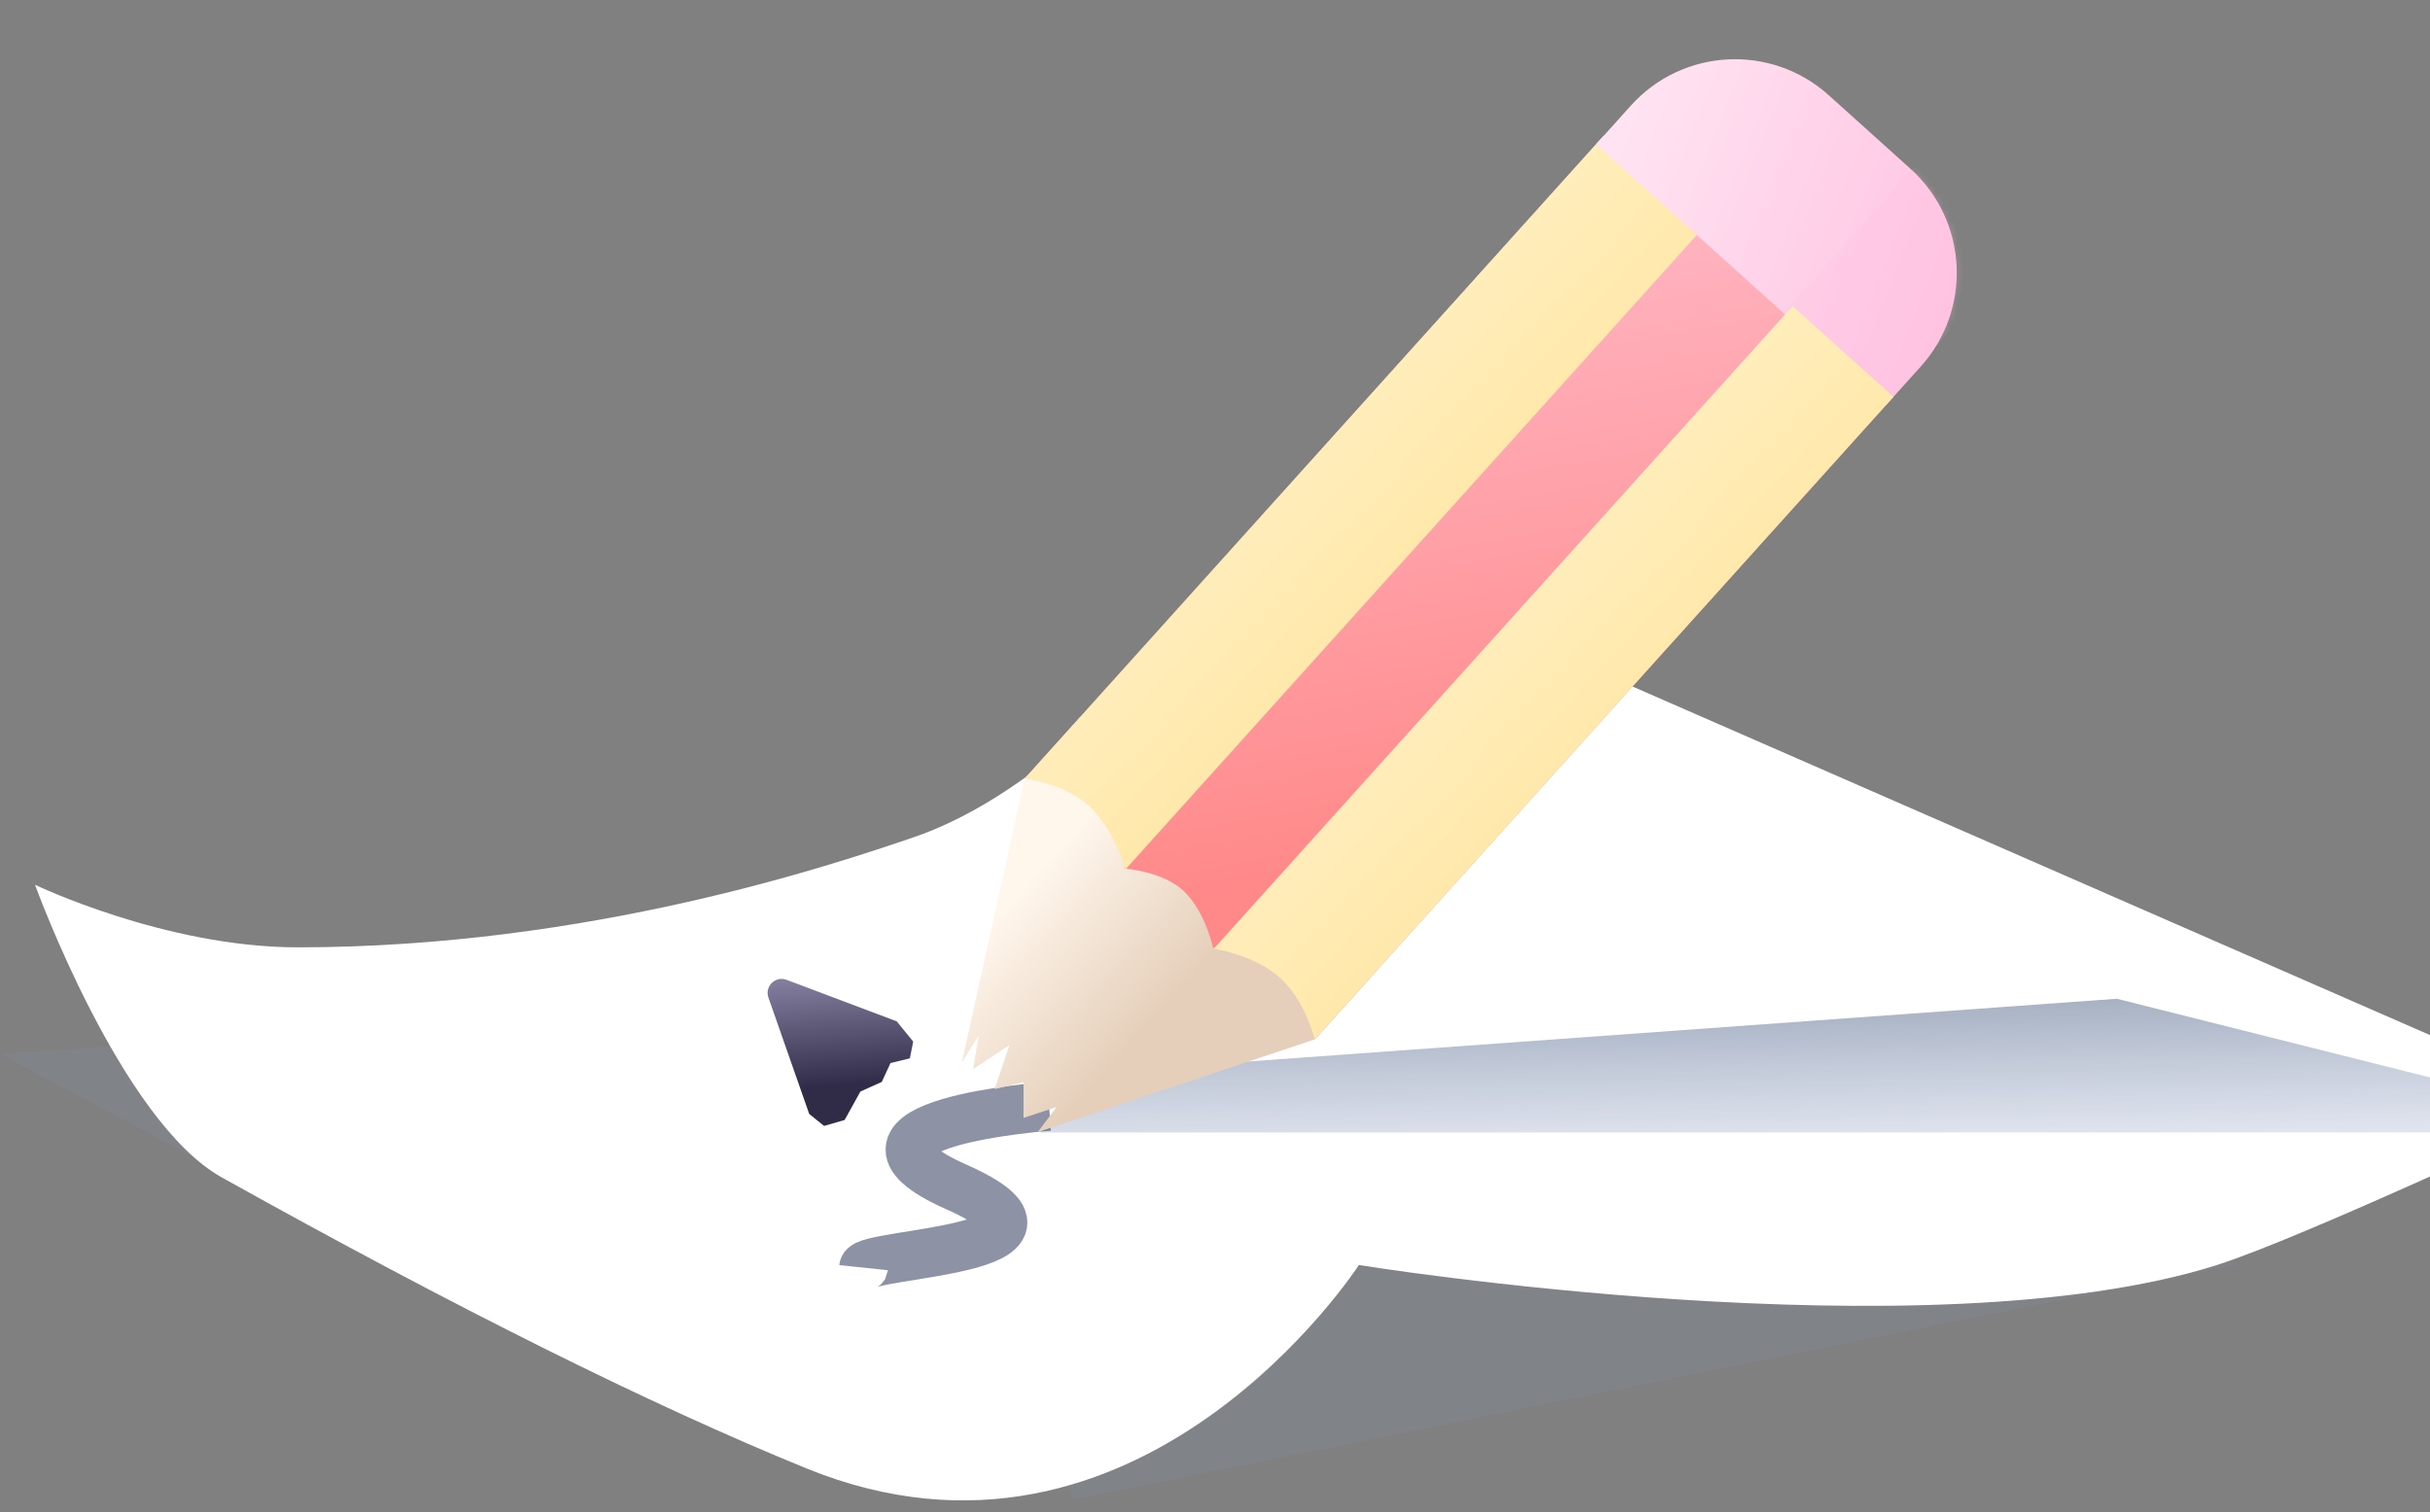 <svg width="347" height="216" viewBox="0 0 347 216" fill="none" xmlns="http://www.w3.org/2000/svg">
<rect x="0" y="0" width="347" height="216" fill="#808080" stroke="none"/>
<path fill-rule="evenodd" clip-rule="evenodd" d="M143.333 172.012L228.044 146.939L319.565 180.566L153.197 214.193L143.333 172.012Z" fill="#8692AC" fill-opacity="0.2" style="mix-blend-mode:multiply"/>
<path fill-rule="evenodd" clip-rule="evenodd" d="M0 150.542L97.24 144.061L185.573 145.661L46.378 175.232L0 150.542Z" fill="#8692AC" fill-opacity="0.2" style="mix-blend-mode:multiply"/>
<path fill-rule="evenodd" clip-rule="evenodd" d="M5 126.379C5 126.379 17.228 160.129 31.677 168.186C65.162 186.857 92.984 200.708 115.14 209.737C162.716 229.124 194.048 180.693 194.048 180.693C194.048 180.693 275.194 193.827 316.578 180.693C329.228 176.677 369.536 157.705 369.536 157.705L180.377 75C180.377 75 156.785 110.655 130.389 119.623C119.201 123.424 84.251 135.317 42.538 135.317C23.571 135.317 5 126.379 5 126.379Z" fill="white"/>
<path d="M123.323 181.073C123.55 178.911 157.07 178.658 136.568 169.545C116.066 160.433 149.814 158.018 149.814 158.018" stroke="#8D92A5" stroke-width="7"/>
<path fill-rule="evenodd" clip-rule="evenodd" d="M148.54 161.769H378.302L302.286 142.661L158.284 153.06L148.54 161.769Z" fill="url(#paint0_linear_225_3)" fill-opacity="0.5" style="mix-blend-mode:multiply"/>
<path fill-rule="evenodd" clip-rule="evenodd" d="M112.322 139.955C110.733 139.356 109.167 140.885 109.729 142.488L115.557 159.124L117.679 160.825L120.611 159.978L122.867 155.912L125.917 154.539L127.16 151.847L129.926 151.173L130.402 148.777L128.053 145.889L112.322 139.955Z" fill="url(#paint1_linear_225_3)"/>
<path fill-rule="evenodd" clip-rule="evenodd" d="M148.192 161.707L187.737 148.469L195.574 139.765L154.18 102.494L146.343 111.197L137.334 151.807L139.756 147.904L138.964 152.708L144.152 149.258L142.035 155.56L146.161 154.562L146.161 159.679L150.873 158.13L148.192 161.707Z" fill="url(#paint2_linear_225_3)"/>
<path fill-rule="evenodd" clip-rule="evenodd" d="M228.988 19.411L270.382 56.682L187.737 148.469C187.737 148.469 188.113 140.25 184.447 137.096C180.781 133.941 173.239 135.415 173.239 135.415C173.239 135.415 172.104 130.184 169.055 127.302C166.007 124.42 160.658 124.087 160.658 124.087C160.658 124.087 161.303 114.891 157.922 111.846C154.541 108.802 146.343 111.197 146.343 111.197L228.988 19.411Z" fill="url(#paint3_linear_225_3)"/>
<path fill-rule="evenodd" clip-rule="evenodd" d="M228.988 19.411L243.386 32.375L160.741 124.161C160.741 124.161 158.921 118.177 155.448 115.051C151.976 111.924 146.343 111.197 146.343 111.197L228.988 19.411Z" fill="url(#paint4_linear_225_3)"/>
<path d="M232.891 15.077C240.282 6.868 252.928 6.205 261.136 13.596L272.804 24.102C281.013 31.493 281.676 44.139 274.285 52.348L269.302 57.882L227.908 20.611L232.891 15.077Z" fill="url(#paint5_linear_225_3)"/>
<mask id="mask0_225_3" style="mask-type:luminance" maskUnits="userSpaceOnUse" x="227" y="8" width="53" height="50">
<path d="M232.891 15.077C240.282 6.868 252.928 6.205 261.136 13.596L272.804 24.102C281.013 31.493 281.676 44.139 274.285 52.348L269.302 57.882L227.908 20.611L232.891 15.077Z" fill="white"/>
</mask>
<g mask="url(#mask0_225_3)">
<g style="mix-blend-mode:multiply">
<rect x="276.372" y="20.587" width="19.374" height="37.941" transform="rotate(42 276.372 20.587)" fill="#FFC2E1" fill-opacity="0.263"/>
</g>
</g>
<path fill-rule="evenodd" clip-rule="evenodd" d="M255.984 43.718L270.382 56.682L187.737 148.469C187.737 148.469 186.433 142.949 182.789 139.668C179.144 136.387 173.339 135.505 173.339 135.505L255.984 43.718Z" fill="url(#paint6_linear_225_3)"/>
<defs>
<linearGradient id="paint0_linear_225_3" x1="24.614" y1="180.298" x2="23.844" y2="138.631" gradientUnits="userSpaceOnUse">
<stop stop-color="#536DB5" stop-opacity="0.01"/>
<stop offset="1" stop-color="#0E284B"/>
</linearGradient>
<linearGradient id="paint1_linear_225_3" x1="104.102" y1="134.279" x2="105.8" y2="156.18" gradientUnits="userSpaceOnUse">
<stop stop-color="#A5A0C1"/>
<stop offset="1" stop-color="#302C48"/>
</linearGradient>
<linearGradient id="paint2_linear_225_3" x1="128.941" y1="145.961" x2="148.609" y2="163.67" gradientUnits="userSpaceOnUse">
<stop stop-color="#FFF6EC"/>
<stop offset="1" stop-color="#E5CFBA"/>
</linearGradient>
<linearGradient id="paint3_linear_225_3" x1="181.869" y1="16.052" x2="201.358" y2="123.615" gradientUnits="userSpaceOnUse">
<stop stop-color="#FFC1D2"/>
<stop offset="1" stop-color="#FF8888"/>
</linearGradient>
<linearGradient id="paint4_linear_225_3" x1="16.856" y1="210.726" x2="65.608" y2="256.274" gradientUnits="userSpaceOnUse">
<stop stop-color="#FFF3CC"/>
<stop offset="1" stop-color="#FFE39C"/>
</linearGradient>
<linearGradient id="paint5_linear_225_3" x1="228.337" y1="27.789" x2="278.521" y2="47.591" gradientUnits="userSpaceOnUse">
<stop stop-color="#FFE3F2"/>
<stop offset="1" stop-color="#FFC2E1"/>
</linearGradient>
<linearGradient id="paint6_linear_225_3" x1="43.852" y1="235.034" x2="92.605" y2="280.581" gradientUnits="userSpaceOnUse">
<stop stop-color="#FFF3CC"/>
<stop offset="1" stop-color="#FFE39C"/>
</linearGradient>
</defs>
</svg>
